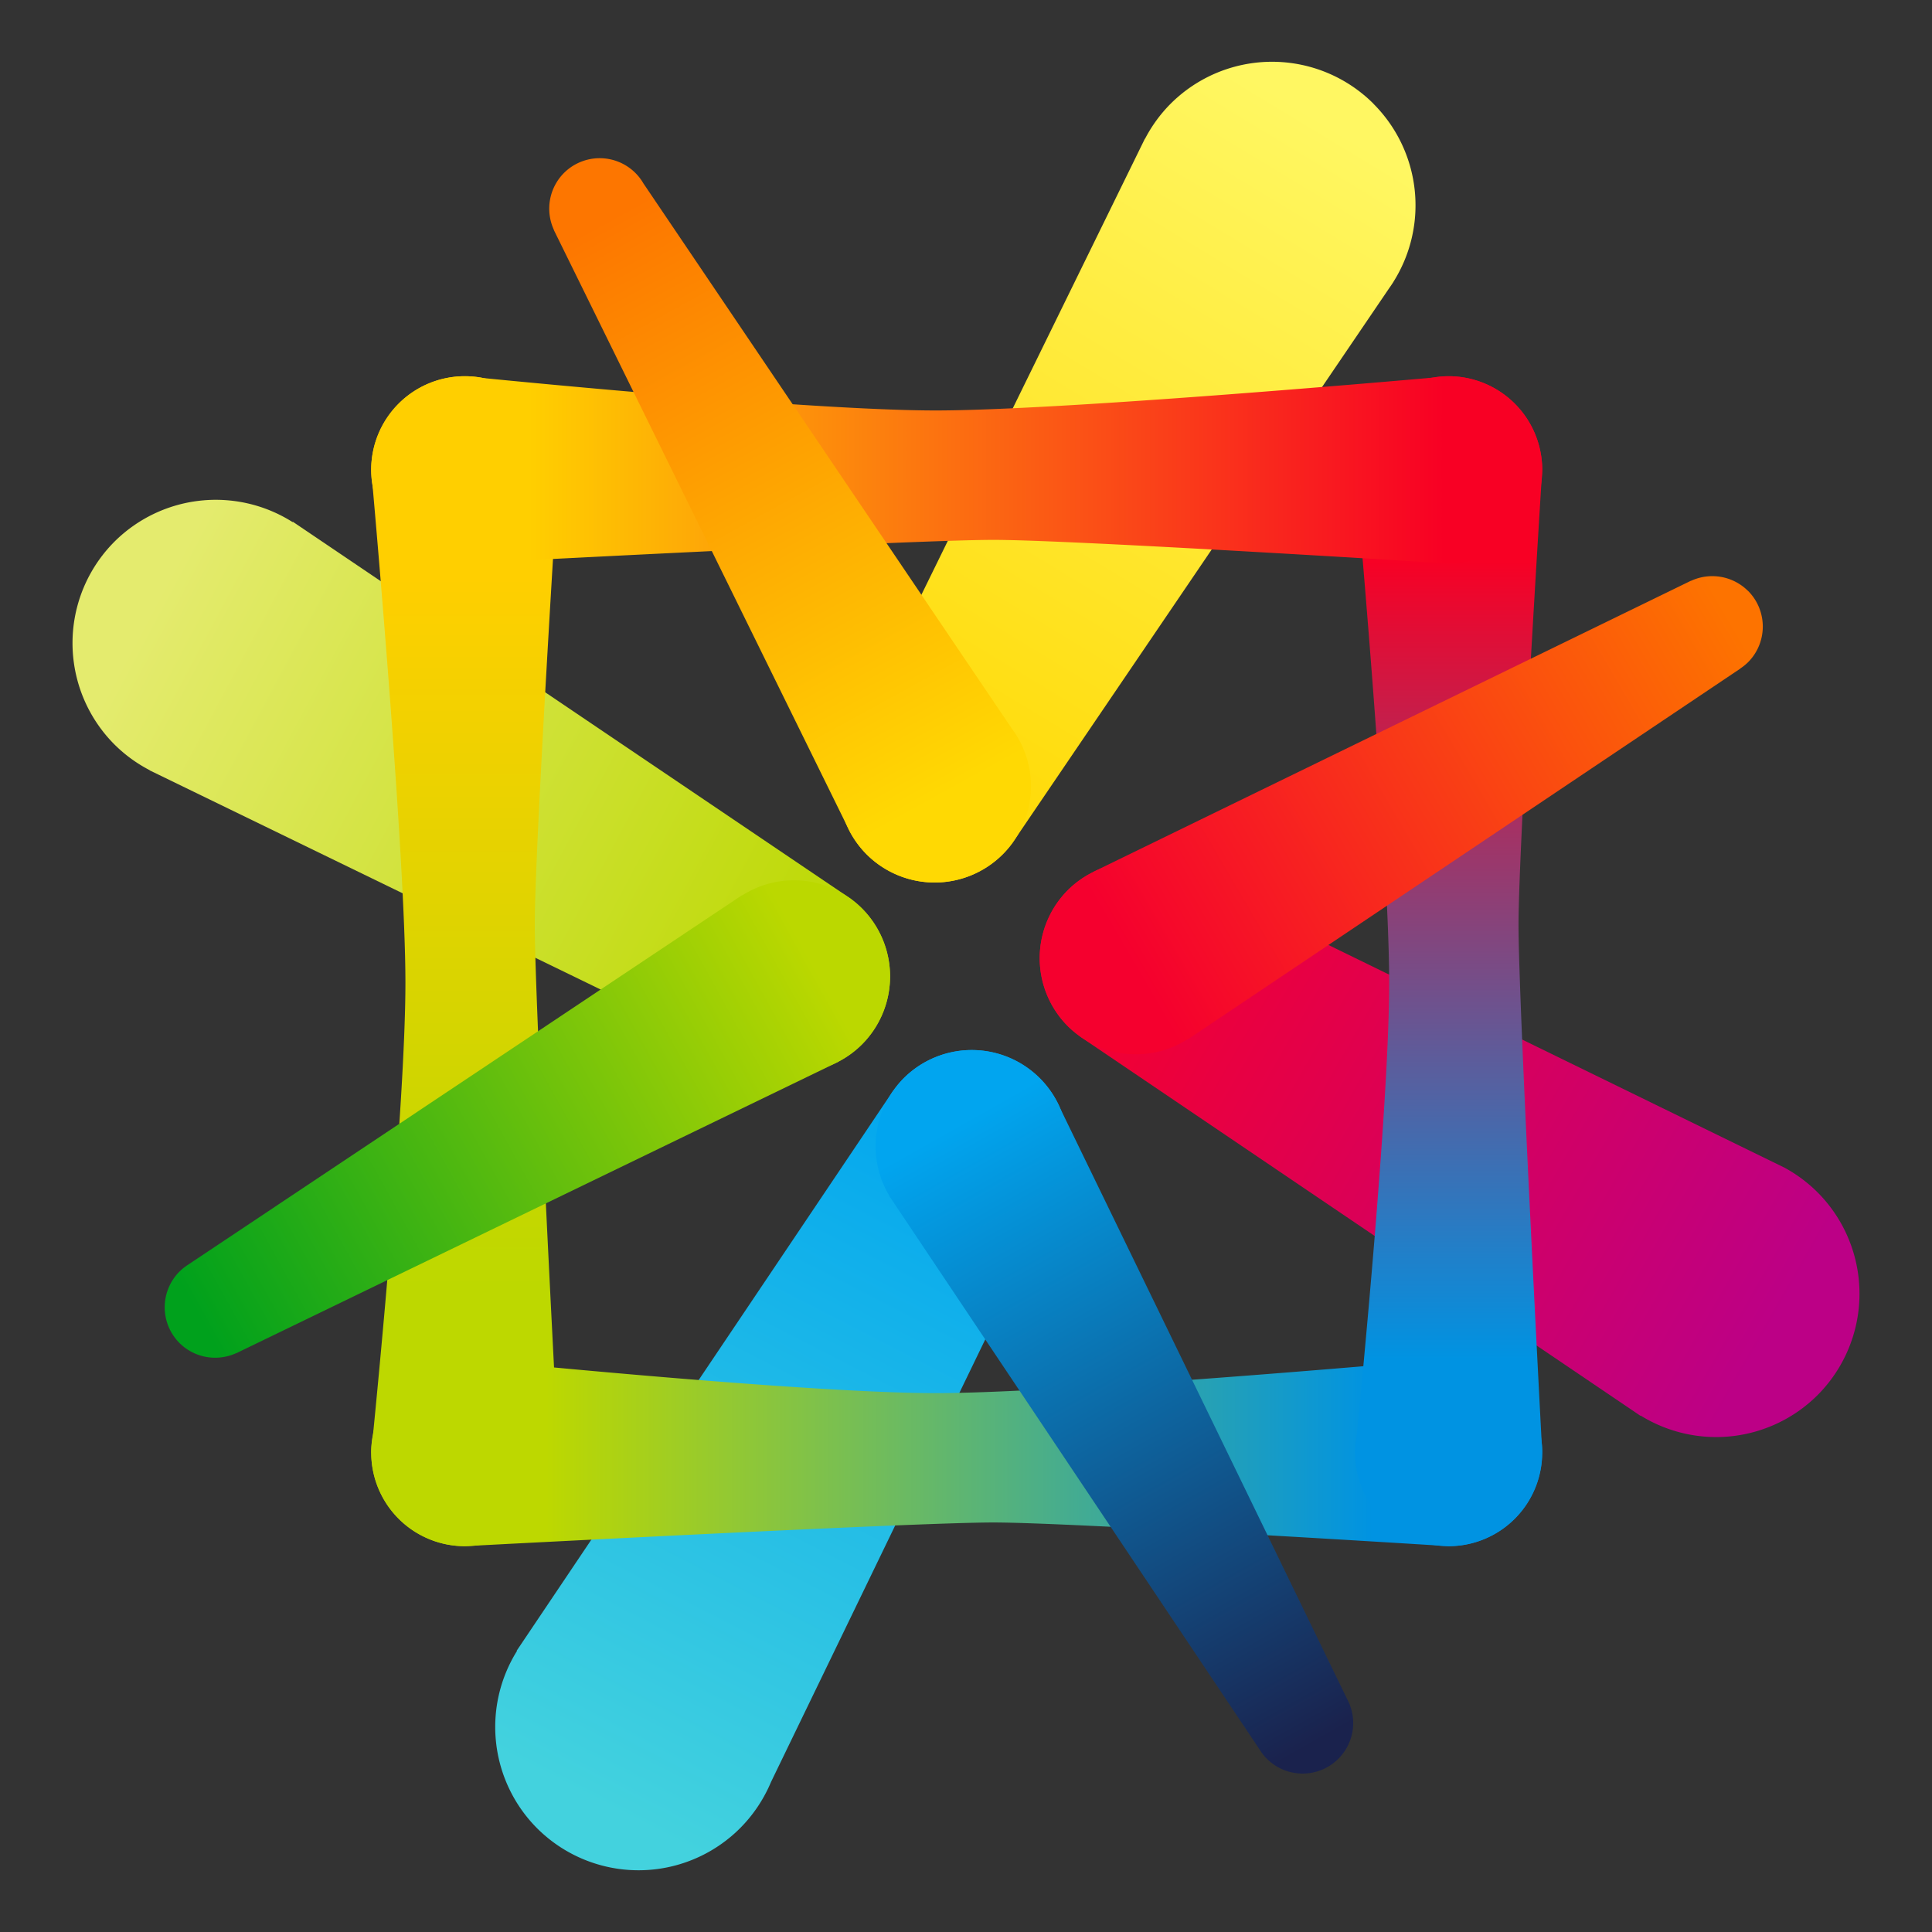 <?xml version="1.0" encoding="UTF-8"?>
<svg width="64" height="64" version="1.1" viewBox="0 0 64 64" xmlns="http://www.w3.org/2000/svg" xmlns:xlink="http://www.w3.org/1999/xlink">
 <rect x="0" y="0" width="64" height="64" fill="#333333" stroke="none"/>
 <defs>
  <linearGradient id="linearGradient53528" x1="-61.699" x2="-61.699" y1="15.983" y2="43.8" gradientTransform="matrix(.846 0 0 .846 67.536 5.747)" gradientUnits="userSpaceOnUse">
   <stop stop-color="#ffcf00" offset="0"/>
   <stop stop-color="#bdd800" offset="1"/>
  </linearGradient>
  <linearGradient id="linearGradient41573" x1="-25.773" x2="-58.133" y1="50.031" y2="50.031" gradientTransform="matrix(.846 0 0 .846 67.536 5.747)" gradientUnits="userSpaceOnUse">
   <stop stop-color="#0093e2" offset="0"/>
   <stop stop-color="#bdd800" offset="1"/>
  </linearGradient>
  <linearGradient id="linearGradient35439" x1="-22.548" x2="-22.548" y1="15.254" y2="46.644" gradientTransform="matrix(.846 0 0 .846 67.536 5.747)" gradientUnits="userSpaceOnUse">
   <stop stop-color="#f80024" offset="0"/>
   <stop stop-color="#0093e2" offset="1"/>
  </linearGradient>
  <linearGradient id="linearGradient32383" x1="-58.803" x2="-22.982" y1="11.975" y2="11.975" gradientTransform="matrix(.846 0 0 .846 67.536 5.747)" gradientUnits="userSpaceOnUse">
   <stop stop-color="#ffcf00" offset="0"/>
   <stop stop-color="#f80024" offset="1"/>
  </linearGradient>
  <linearGradient id="linearGradient1119" x1="-30.991" x2="-37.846" y1=".642" y2="26.831" gradientTransform="matrix(.598 .598 -.598 .598 76.313 38.496)" gradientUnits="userSpaceOnUse">
   <stop stop-color="#fd7300" offset="0"/>
   <stop stop-color="#f5002e" offset="1"/>
  </linearGradient>
  <linearGradient id="linearGradient1121" x1="-9.791" x2="-38.965" y1="19.233" y2="27.111" gradientTransform="matrix(.598 .598 -.598 .598 76.313 38.496)" gradientUnits="userSpaceOnUse">
   <stop stop-color="#bc0086" offset="0"/>
   <stop stop-color="#f5002e" offset="1"/>
  </linearGradient>
  <linearGradient id="linearGradient1123" x1="-53.538" x2="-45.788" y1="-2.745" y2="28.822" gradientTransform="matrix(.598 .598 -.598 .598 74.981 38.136)" gradientUnits="userSpaceOnUse">
   <stop stop-color="#fff762" offset="0"/>
   <stop stop-color="#ffd800" offset="1"/>
  </linearGradient>
  <linearGradient id="linearGradient1125" x1="-71.276" x2="-46.186" y1="19.867" y2="27.16" gradientTransform="matrix(.598 .598 -.598 .598 74.981 38.136)" gradientUnits="userSpaceOnUse">
   <stop stop-color="#fd7600" offset="0"/>
   <stop stop-color="#ffd903" offset="1"/>
  </linearGradient>
  <linearGradient id="linearGradient1127" x1="-38.508" x2="-28.952" y1="34.156" y2="63.92" gradientTransform="matrix(.598 .598 -.598 .598 76.233 39.369)" gradientUnits="userSpaceOnUse">
   <stop stop-color="#00a5ef" offset="0"/>
   <stop stop-color="#43d2de" offset="1"/>
  </linearGradient>
  <linearGradient id="linearGradient1129" x1="-11.617" x2="-38.578" y1="42.721" y2="35.24" gradientTransform="matrix(.598 .598 -.598 .598 76.233 39.369)" gradientUnits="userSpaceOnUse">
   <stop stop-color="#1a224d" offset="0"/>
   <stop stop-color="#01a5ef" offset="1"/>
  </linearGradient>
  <linearGradient id="linearGradient1131" x1="-74.33" x2="-44.742" y1="43.874" y2="34.888" gradientTransform="matrix(.598 .598 -.598 .598 75.674 39.077)" gradientUnits="userSpaceOnUse">
   <stop stop-color="#e4eb6e" offset="0"/>
   <stop stop-color="#bbd800" offset="1"/>
  </linearGradient>
  <linearGradient id="linearGradient1133" x1="-45.728" x2="-53.374" y1="34.884" y2="61.554" gradientTransform="matrix(.598 .598 -.598 .598 75.674 39.077)" gradientUnits="userSpaceOnUse">
   <stop stop-color="#bbd800" offset="0"/>
   <stop stop-color="#00a11c" offset="1"/>
  </linearGradient>
 </defs>
 <g transform="translate(-.264 -.182)">
  <g fill-rule="evenodd" stroke-linecap="round" stroke-linejoin="round">
   <path d="m28.814 30.271a3.19 3.19 0 0 0-0.363-0.312l0.001-0.001-18.487-12.492-7e-3 0.012a4.755 4.755 0 0 0-5.899 0.644 4.755 4.755 0 0 0 1e-7 6.725 4.755 4.755 0 0 0 1.165 0.849l-0.002 0.005 20.059 9.748 0.004-0.006a3.19 3.19 0 0 0 3.53-0.661 3.19 3.19 0 0 0-0.001-4.511z" fill="url(#linearGradient1131)" stroke-width="2.902" style="paint-order:stroke fill markers"/>
   <path d="m15.663 12.645a3.102 3.102 0 0 0-3.103 3.103 3.102 3.102 0 0 0 0.043 0.492c0.121 1.36 1.091 12.417 1.091 16.497 0 3.984-0.918 13.405-1.076 14.996a3.102 3.102 0 0 0-0.058 0.565 3.102 3.102 0 0 0 0.002 0.021c-1.2e-5 1.15e-4 -0.002 0.017-0.002 0.017h0.003a3.102 3.102 0 0 0 3.1 3.065 3.102 3.102 0 0 0 3.098-3.065h0.003s-0.002-0.021-0.002-0.021a3.102 3.102 0 0 0 0.002-0.017 3.102 3.102 0 0 0-0.018-0.337c-0.036-0.685-0.767-14.55-0.767-17.133 0-2.647 0.785-15.08 0.785-15.08a3.102 3.102 0 0 0-3.101-3.103z" fill="url(#linearGradient53528)" stroke-width="1.893" style="paint-order:stroke fill markers"/>
   <path d="m28.814 30.271a3.19 3.19 0 0 0-3.966-0.426l-0.005-0.007-18.413 12.282 0.001 0.001a1.675 1.675 0 0 0-0.22 0.182 1.675 1.675 0 0 0 0 2.369 1.675 1.675 0 0 0 1.87 0.338l0.001 0.004 0.115-0.056 19.84-9.603-0.001-0.004a3.19 3.19 0 0 0 0.779-0.569 3.19 3.19 0 0 0-0.001-4.511z" fill="url(#linearGradient1133)" stroke-width="1.947" style="paint-order:stroke fill markers"/>
   <path d="m34.711 35.901a3.19 3.19 0 0 0-4.511-0.001 3.19 3.19 0 0 0-0.336 0.404l-0.005-0.002-12.48 18.564 0.011 0.006a4.755 4.755 0 0 0 0.664 5.872 4.755 4.755 0 0 0 6.725 0 4.755 4.755 0 0 0 0.789-1.046l0.001 0.001 0.014-0.028a4.755 4.755 0 0 0 0.223-0.461 4.755 4.755 0 0 0 0.004-0.008l9.487-19.598a3.19 3.19 0 0 0-0.585-3.702z" fill="url(#linearGradient1127)" stroke-width="2.902" style="paint-order:stroke fill markers"/>
   <path d="m15.663 45.197a3.102 3.102 0 0 0-3.103 3.101 3.102 3.102 0 0 0 3.103 3.103s14.861-0.785 17.508-0.785c2.647 0 15.08 0.785 15.08 0.785a3.102 3.102 0 0 0 3.101-3.103 3.102 3.102 0 0 0-3.101-3.101 3.102 3.102 0 0 0-0.496 0.043c-1.367 0.121-12.417 1.091-16.496 1.091-3.989 0-13.434-0.92-15.003-1.076a3.102 3.102 0 0 0-0.593-0.058z" fill="url(#linearGradient41573)" stroke-width="1.893" style="paint-order:stroke fill markers"/>
   <path d="m34.711 35.901a3.19 3.19 0 0 0-4.511-0.001 3.19 3.19 0 0 0-0.479 3.888l-0.005 0.002 12.348 18.458a1.675 1.675 0 0 0 0.168 0.196 1.675 1.675 0 0 0 2.368-0.001 1.675 1.675 0 0 0 0.348-1.858l-0.004-0.006a1.675 1.675 0 0 0-0.044-0.093 1.675 1.675 0 0 0-0.008-0.015l-9.508-19.574a3.19 3.19 0 0 0-0.674-0.997z" fill="url(#linearGradient1129)" stroke-width="1.947" style="paint-order:stroke fill markers"/>
   <path d="m60.469 39.676a4.755 4.755 0 0 0-1.076-0.805l0.001-0.001-0.009-0.005a4.755 4.755 0 0 0-0.004-0.001l-20.134-9.832-0.005 0.007a3.19 3.19 0 0 0-3.602 0.627 3.19 3.19 0 0 0 0 4.512 3.19 3.19 0 0 0 0.411 0.341l-0.002 0.005 18.207 12.321 0.35 0.238 0.005-0.009a4.755 4.755 0 0 0 5.858-0.673 4.755 4.755 0 0 0 1e-6 -6.725z" fill="url(#linearGradient1121)" stroke-width="2.902" style="paint-order:stroke fill markers"/>
   <path d="m48.251 12.645a3.102 3.102 0 0 0-3.103 3.103 3.102 3.102 0 0 0 0.043 0.492c0.121 1.36 1.091 12.417 1.091 16.497 0 3.984-0.918 13.405-1.076 14.996a3.102 3.102 0 0 0-0.058 0.565 3.102 3.102 0 0 0 0.002 0.021c-1.1e-5 1.15e-4 -0.002 0.017-0.002 0.017h0.003a3.102 3.102 0 0 0 3.1 3.065 3.102 3.102 0 0 0 3.098-3.065h0.003s-0.002-0.021-0.002-0.021a3.102 3.102 0 0 0 0.002-0.017 3.102 3.102 0 0 0-0.018-0.337c-0.036-0.685-0.767-14.55-0.767-17.133 0-2.647 0.785-15.08 0.785-15.08a3.102 3.102 0 0 0-3.101-3.103z" fill="url(#linearGradient35439)" stroke-width="1.893" style="paint-order:stroke fill markers"/>
   <path d="m58.167 19.755a1.675 1.675 0 0 0-1.881-0.334l-0.001-0.004-0.105 0.051-19.697 9.594 0.004 0.006a3.19 3.19 0 0 0-0.846 0.598 3.19 3.19 0 0 0 0 4.512 3.19 3.19 0 0 0 3.983 0.417l0.004 0.006 18.29-12.273-0.001-0.004a1.675 1.675 0 0 0 0.252-0.203 1.675 1.675 0 0 0 0-2.367z" fill="url(#linearGradient1119)" stroke-width="1.947" style="paint-order:stroke fill markers"/>
   <path d="m45.765 3.621a4.755 4.755 0 0 0-6.725 8e-7 4.755 4.755 0 0 0-0.845 1.158l-0.005-0.002-9.758 19.912a3.19 3.19 0 0 0-0.026 0.051l-0.112 0.229 0.006 0.004a3.19 3.19 0 0 0 0.669 3.508 3.19 3.19 0 0 0 4.512-1e-6 3.19 3.19 0 0 0 0.335-0.396l7e-3 -0.012a3.19 3.19 0 0 0 0.081-0.118l12.378-18.226a4.755 4.755 0 0 0 0.11-0.161l0.023-0.035-0.001-0.001a4.755 4.755 0 0 0-0.651-5.91z" fill="url(#linearGradient1123)" stroke-width="2.902" style="paint-order:stroke fill markers"/>
  </g>
  <path d="m15.663 12.645a3.102 3.102 0 0 0-3.103 3.103 3.102 3.102 0 0 0 3.103 3.101s14.861-0.783 17.508-0.783c2.647 0 15.08 0.783 15.08 0.783a3.102 3.102 0 0 0 3.101-3.101 3.102 3.102 0 0 0-3.101-3.103 3.102 3.102 0 0 0-0.487 0.043c-1.347 0.119-12.421 1.091-16.504 1.091-3.982 0-13.397-0.916-14.992-1.074a3.102 3.102 0 0 0-5e-3 -0.002 3.102 3.102 0 0 0-0.6-0.058z" fill="url(#linearGradient32383)" stroke-width=".846"/>
  <path d="m21.314 5.913a1.675 1.675 0 0 0-2.368-0.001 1.675 1.675 0 0 0-0.333 1.885l-0.004 0.001 0.05 0.102 9.705 19.724a3.19 3.19 0 0 0 0.081 0.16l0.012 0.026 0.002-0.002a3.19 3.19 0 0 0 0.511 0.674 3.19 3.19 0 0 0 4.512 1e-6 3.19 3.19 0 0 0 0.457-3.934l-0.014-0.021a3.19 3.19 0 0 0-0.139-0.204l-12.209-18.067a1.675 1.675 0 0 0-0.124-0.185 1.675 1.675 0 0 0-0.139-0.158z" fill="url(#linearGradient1125)" fill-rule="evenodd" stroke-linecap="round" stroke-linejoin="round" stroke-width="1.947" style="paint-order:stroke fill markers"/>
 </g>
</svg>
